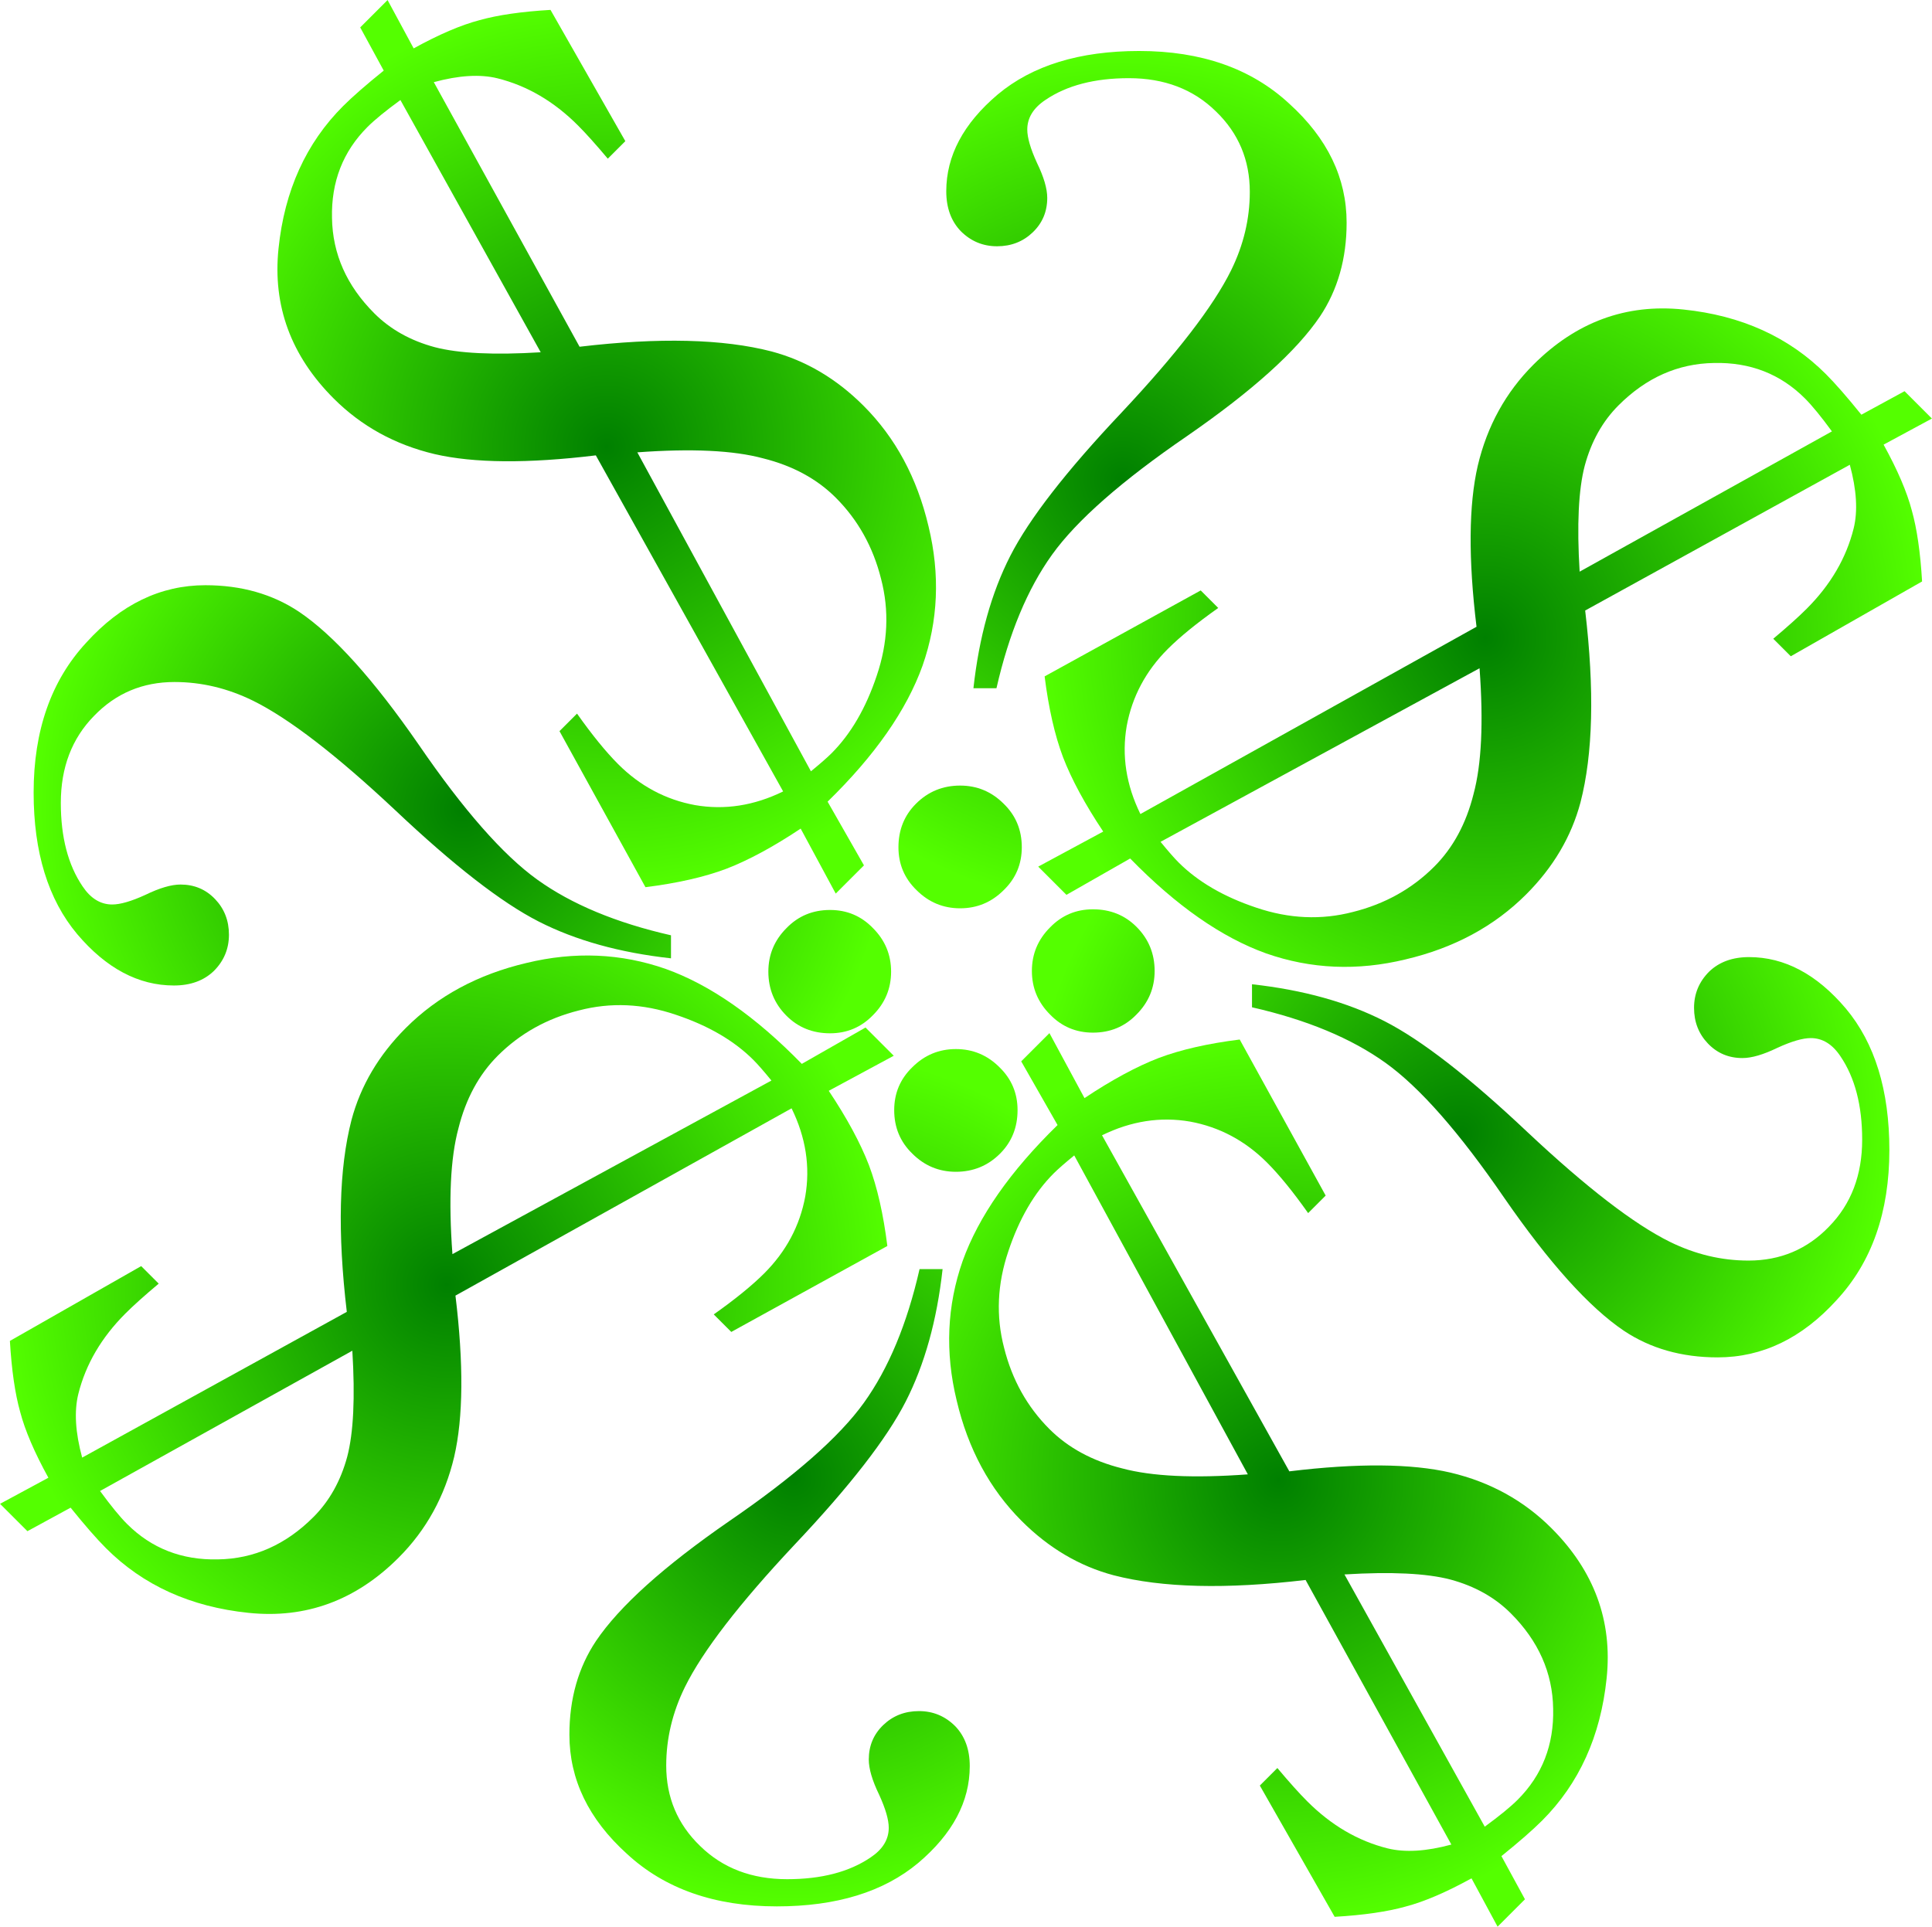 <svg version="1.1" xmlns="http://www.w3.org/2000/svg" xmlns:xlink="http://www.w3.org/1999/xlink" width="98.421" height="98.171" viewBox="0,0,98.421,98.171"><defs><radialGradient cx="247.973" cy="155.354" r="21.843" gradientUnits="userSpaceOnUse" id="color-1"><stop offset="0" stop-color="#008000"/><stop offset="1" stop-color="#54ff00"/></radialGradient><radialGradient cx="231.213" cy="206.209" r="21.843" gradientUnits="userSpaceOnUse" id="color-2"><stop offset="0" stop-color="#008000"/><stop offset="1" stop-color="#54ff00"/></radialGradient><radialGradient cx="265.199" cy="188.66" r="21.843" gradientUnits="userSpaceOnUse" id="color-3"><stop offset="0" stop-color="#008000"/><stop offset="1" stop-color="#54ff00"/></radialGradient><radialGradient cx="214.343" cy="172.15" r="21.843" gradientUnits="userSpaceOnUse" id="color-4"><stop offset="0" stop-color="#008000"/><stop offset="1" stop-color="#54ff00"/></radialGradient><radialGradient cx="266.446" cy="163.405" r="22.765" gradientUnits="userSpaceOnUse" id="color-5"><stop offset="0" stop-color="#008000"/><stop offset="1" stop-color="#54ff00"/></radialGradient><radialGradient cx="213.554" cy="196.374" r="22.765" gradientUnits="userSpaceOnUse" id="color-6"><stop offset="0" stop-color="#008000"/><stop offset="1" stop-color="#54ff00"/></radialGradient><radialGradient cx="255.917" cy="206.321" r="22.765" gradientUnits="userSpaceOnUse" id="color-7"><stop offset="0" stop-color="#008000"/><stop offset="1" stop-color="#54ff00"/></radialGradient><radialGradient cx="221.698" cy="153.679" r="22.765" gradientUnits="userSpaceOnUse" id="color-8"><stop offset="0" stop-color="#008000"/><stop offset="1" stop-color="#54ff00"/></radialGradient></defs><g transform="translate(-190.79,-130.915)"><g data-paper-data="{&quot;isPaintingLayer&quot;:true}" fill-rule="nonzero" stroke="none" stroke-width="4.471" stroke-linecap="butt" stroke-linejoin="miter" stroke-miterlimit="10" stroke-dasharray="" stroke-dashoffset="0" style="mix-blend-mode: normal"><path d="M241.55,165.982h-1.171c0.288,-2.608 0.914,-4.857 1.879,-6.747c0.965,-1.89 2.855,-4.323 5.669,-7.301c2.814,-2.999 4.673,-5.412 5.576,-7.24c0.637,-1.294 0.955,-2.629 0.955,-4.005c0,-1.623 -0.575,-2.988 -1.725,-4.097c-1.15,-1.13 -2.629,-1.694 -4.436,-1.694c-1.746,0 -3.163,0.37 -4.251,1.109c-0.616,0.411 -0.924,0.914 -0.924,1.51c0,0.411 0.164,0.976 0.493,1.694c0.349,0.719 0.524,1.314 0.524,1.787c0,0.698 -0.246,1.284 -0.739,1.756c-0.493,0.472 -1.099,0.709 -1.818,0.709c-0.719,0 -1.335,-0.257 -1.848,-0.77c-0.493,-0.513 -0.739,-1.191 -0.739,-2.033c0,-1.807 0.873,-3.45 2.619,-4.929c1.766,-1.479 4.169,-2.218 7.209,-2.218c3.163,0 5.71,0.893 7.64,2.68c1.951,1.766 2.927,3.789 2.927,6.069c0,1.828 -0.452,3.42 -1.356,4.775c-1.191,1.766 -3.45,3.8 -6.778,6.1c-3.327,2.28 -5.617,4.293 -6.87,6.038c-1.253,1.746 -2.198,4.015 -2.834,6.809zM239.701,170.942c0.863,0 1.602,0.308 2.218,0.924c0.616,0.596 0.924,1.335 0.924,2.218c0,0.863 -0.308,1.592 -0.924,2.187c-0.616,0.616 -1.356,0.924 -2.218,0.924c-0.863,0 -1.602,-0.308 -2.218,-0.924c-0.616,-0.596 -0.924,-1.325 -0.924,-2.187c0,-0.883 0.298,-1.623 0.893,-2.218c0.616,-0.616 1.366,-0.924 2.249,-0.924z" fill="url(#color-1)"/><path d="M237.637,195.58h1.171c-0.288,2.608 -0.914,4.857 -1.879,6.747c-0.965,1.89 -2.855,4.323 -5.669,7.301c-2.814,2.999 -4.673,5.412 -5.576,7.24c-0.637,1.294 -0.955,2.629 -0.955,4.005c0,1.623 0.575,2.988 1.725,4.097c1.15,1.13 2.629,1.694 4.436,1.694c1.746,0 3.163,-0.37 4.251,-1.109c0.616,-0.411 0.924,-0.914 0.924,-1.51c0,-0.411 -0.164,-0.976 -0.493,-1.694c-0.349,-0.719 -0.524,-1.314 -0.524,-1.787c0,-0.698 0.246,-1.284 0.739,-1.756c0.493,-0.472 1.099,-0.709 1.818,-0.709c0.719,0 1.335,0.257 1.848,0.77c0.493,0.513 0.739,1.191 0.739,2.033c0,1.807 -0.873,3.45 -2.619,4.929c-1.766,1.479 -4.169,2.218 -7.209,2.218c-3.163,0 -5.71,-0.893 -7.64,-2.68c-1.951,-1.766 -2.927,-3.789 -2.927,-6.069c0,-1.828 0.452,-3.42 1.356,-4.775c1.191,-1.766 3.45,-3.8 6.778,-6.1c3.327,-2.28 5.617,-4.293 6.87,-6.038c1.253,-1.746 2.198,-4.015 2.834,-6.809zM239.485,190.62c-0.863,0 -1.602,-0.308 -2.218,-0.924c-0.616,-0.596 -0.924,-1.335 -0.924,-2.218c0,-0.863 0.308,-1.592 0.924,-2.187c0.616,-0.616 1.356,-0.924 2.218,-0.924c0.863,0 1.602,0.308 2.218,0.924c0.616,0.596 0.924,1.325 0.924,2.187c0,0.883 -0.298,1.623 -0.893,2.218c-0.616,0.616 -1.366,0.924 -2.249,0.924z" fill="url(#color-2)"/><path d="M254.57,182.236v-1.171c2.608,0.288 4.857,0.914 6.747,1.879c1.89,0.965 4.323,2.855 7.301,5.669c2.999,2.814 5.412,4.673 7.24,5.576c1.294,0.637 2.629,0.955 4.005,0.955c1.623,0 2.988,-0.575 4.097,-1.725c1.13,-1.15 1.694,-2.629 1.694,-4.436c0,-1.746 -0.37,-3.163 -1.109,-4.251c-0.411,-0.616 -0.914,-0.924 -1.51,-0.924c-0.411,0 -0.976,0.164 -1.694,0.493c-0.719,0.349 -1.314,0.524 -1.787,0.524c-0.698,0 -1.284,-0.246 -1.756,-0.739c-0.472,-0.493 -0.709,-1.099 -0.709,-1.818c0,-0.719 0.257,-1.335 0.77,-1.848c0.513,-0.493 1.191,-0.739 2.033,-0.739c1.807,0 3.45,0.873 4.929,2.619c1.479,1.766 2.218,4.169 2.218,7.209c0,3.163 -0.893,5.71 -2.68,7.64c-1.766,1.951 -3.789,2.927 -6.069,2.927c-1.828,0 -3.42,-0.452 -4.775,-1.356c-1.766,-1.191 -3.8,-3.45 -6.1,-6.778c-2.28,-3.327 -4.293,-5.617 -6.038,-6.87c-1.746,-1.253 -4.015,-2.198 -6.809,-2.834zM249.61,180.388c0,0.863 -0.308,1.602 -0.924,2.218c-0.596,0.616 -1.335,0.924 -2.218,0.924c-0.863,0 -1.592,-0.308 -2.187,-0.924c-0.616,-0.616 -0.924,-1.356 -0.924,-2.218c0,-0.863 0.308,-1.602 0.924,-2.218c0.596,-0.616 1.325,-0.924 2.187,-0.924c0.883,0 1.623,0.298 2.218,0.893c0.616,0.616 0.924,1.366 0.924,2.249z" fill="url(#color-3)"/><path d="M224.972,178.573v1.171c-2.608,-0.288 -4.857,-0.914 -6.747,-1.879c-1.89,-0.965 -4.323,-2.855 -7.301,-5.669c-2.999,-2.814 -5.412,-4.673 -7.24,-5.576c-1.294,-0.637 -2.629,-0.955 -4.005,-0.955c-1.623,0 -2.988,0.575 -4.097,1.725c-1.13,1.15 -1.694,2.629 -1.694,4.436c0,1.746 0.37,3.163 1.109,4.251c0.411,0.616 0.914,0.924 1.51,0.924c0.411,0 0.976,-0.164 1.694,-0.493c0.719,-0.349 1.314,-0.524 1.787,-0.524c0.698,0 1.284,0.246 1.756,0.739c0.472,0.493 0.709,1.099 0.709,1.818c0,0.719 -0.257,1.335 -0.77,1.848c-0.513,0.493 -1.191,0.739 -2.033,0.739c-1.807,0 -3.45,-0.873 -4.929,-2.619c-1.479,-1.766 -2.218,-4.169 -2.218,-7.209c0,-3.163 0.893,-5.71 2.68,-7.64c1.766,-1.951 3.789,-2.927 6.069,-2.927c1.828,0 3.42,0.452 4.775,1.356c1.766,1.191 3.8,3.45 6.1,6.778c2.28,3.327 4.293,5.617 6.038,6.87c1.746,1.253 4.015,2.198 6.809,2.834zM229.932,180.422c0,-0.863 0.308,-1.602 0.924,-2.218c0.596,-0.616 1.335,-0.924 2.218,-0.924c0.863,0 1.592,0.308 2.187,0.924c0.616,0.616 0.924,1.356 0.924,2.218c0,0.863 -0.308,1.602 -0.924,2.218c-0.596,0.616 -1.325,0.924 -2.187,0.924c-0.883,0 -1.623,-0.298 -2.218,-0.893c-0.616,-0.616 -0.924,-1.366 -0.924,-2.249z" fill="url(#color-4)"/><path d="M285.028,154.594l-13.485,7.428c0.479,4.052 0.399,7.312 -0.24,9.781c-0.465,1.743 -1.387,3.304 -2.767,4.684c-1.627,1.627 -3.674,2.73 -6.143,3.311c-2.454,0.595 -4.822,0.494 -7.102,-0.305c-2.266,-0.813 -4.575,-2.425 -6.927,-4.836l-3.246,1.852l-1.438,-1.438l3.311,-1.786c-0.929,-1.394 -1.612,-2.658 -2.048,-3.79c-0.421,-1.118 -0.733,-2.491 -0.937,-4.117l7.951,-4.379l0.893,0.893c-1.089,0.77 -1.946,1.467 -2.571,2.091c-1.118,1.118 -1.815,2.425 -2.091,3.921c-0.261,1.51 -0.029,3.006 0.697,4.488l17.123,-9.542c-0.421,-3.471 -0.399,-6.209 0.065,-8.213c0.479,-2.019 1.423,-3.732 2.832,-5.141c2.178,-2.178 4.727,-3.115 7.646,-2.81c2.948,0.305 5.366,1.401 7.254,3.289c0.479,0.479 1.082,1.169 1.808,2.07l2.2,-1.198l1.394,1.394l-2.462,1.329c0.712,1.293 1.191,2.411 1.438,3.355c0.261,0.929 0.436,2.135 0.523,3.616l-6.688,3.812l-0.893,-0.893c0.726,-0.61 1.293,-1.118 1.699,-1.525c1.22,-1.22 2.019,-2.585 2.396,-4.095c0.218,-0.886 0.152,-1.968 -0.196,-3.246zM284.113,152.895c-0.552,-0.755 -1.009,-1.314 -1.372,-1.677c-1.249,-1.249 -2.796,-1.852 -4.64,-1.808c-1.83,0.029 -3.449,0.748 -4.858,2.157c-0.813,0.813 -1.387,1.837 -1.721,3.072c-0.32,1.22 -0.407,3.021 -0.261,5.403zM249.911,173.808c0.392,0.479 0.697,0.828 0.915,1.046c0.988,0.988 2.309,1.757 3.965,2.309c1.67,0.566 3.311,0.639 4.923,0.218c1.627,-0.407 3.006,-1.176 4.139,-2.309c0.959,-0.959 1.627,-2.193 2.004,-3.703c0.407,-1.51 0.508,-3.645 0.305,-6.405z" fill="url(#color-5)"/><path d="M194.972,205.185l13.485,-7.428c-0.479,-4.052 -0.399,-7.312 0.24,-9.781c0.465,-1.743 1.387,-3.304 2.767,-4.684c1.627,-1.627 3.674,-2.73 6.143,-3.311c2.454,-0.595 4.822,-0.494 7.102,0.305c2.266,0.813 4.575,2.425 6.927,4.836l3.246,-1.852l1.438,1.438l-3.311,1.786c0.929,1.394 1.612,2.658 2.048,3.79c0.421,1.118 0.733,2.491 0.937,4.117l-7.951,4.379l-0.893,-0.893c1.089,-0.77 1.946,-1.467 2.571,-2.091c1.118,-1.118 1.815,-2.425 2.091,-3.921c0.261,-1.51 0.029,-3.006 -0.697,-4.488l-17.123,9.542c0.421,3.471 0.399,6.209 -0.065,8.213c-0.479,2.019 -1.423,3.732 -2.832,5.141c-2.178,2.178 -4.727,3.115 -7.646,2.81c-2.948,-0.305 -5.366,-1.401 -7.254,-3.289c-0.479,-0.479 -1.082,-1.169 -1.808,-2.07l-2.2,1.198l-1.394,-1.394l2.462,-1.329c-0.712,-1.293 -1.191,-2.411 -1.438,-3.355c-0.261,-0.929 -0.436,-2.135 -0.523,-3.616l6.688,-3.812l0.893,0.893c-0.726,0.61 -1.293,1.118 -1.699,1.525c-1.22,1.22 -2.019,2.585 -2.396,4.095c-0.218,0.886 -0.152,1.968 0.196,3.246zM195.887,206.884c0.552,0.755 1.009,1.314 1.372,1.677c1.249,1.249 2.796,1.852 4.64,1.808c1.83,-0.029 3.449,-0.748 4.858,-2.157c0.813,-0.813 1.387,-1.837 1.721,-3.072c0.32,-1.22 0.407,-3.021 0.261,-5.403zM230.089,185.971c-0.392,-0.479 -0.697,-0.828 -0.915,-1.046c-0.988,-0.988 -2.309,-1.757 -3.965,-2.309c-1.67,-0.566 -3.311,-0.639 -4.923,-0.218c-1.627,0.407 -3.006,1.176 -4.139,2.309c-0.959,0.959 -1.627,2.193 -2.004,3.703c-0.407,1.51 -0.508,3.645 -0.305,6.405z" fill="url(#color-6)"/><path d="M264.728,224.903l-7.428,-13.485c-4.052,0.479 -7.312,0.399 -9.781,-0.24c-1.743,-0.465 -3.304,-1.387 -4.684,-2.767c-1.627,-1.627 -2.73,-3.674 -3.311,-6.143c-0.595,-2.454 -0.494,-4.822 0.305,-7.102c0.813,-2.266 2.425,-4.575 4.836,-6.927l-1.852,-3.246l1.438,-1.438l1.786,3.311c1.394,-0.929 2.658,-1.612 3.79,-2.048c1.118,-0.421 2.491,-0.733 4.117,-0.937l4.379,7.951l-0.893,0.893c-0.77,-1.089 -1.467,-1.946 -2.091,-2.571c-1.118,-1.118 -2.425,-1.815 -3.921,-2.091c-1.51,-0.261 -3.006,-0.029 -4.488,0.697l9.542,17.123c3.471,-0.421 6.209,-0.399 8.213,0.065c2.019,0.479 3.732,1.423 5.141,2.832c2.178,2.178 3.115,4.727 2.81,7.646c-0.305,2.948 -1.401,5.366 -3.289,7.254c-0.479,0.479 -1.169,1.082 -2.07,1.808l1.198,2.2l-1.394,1.394l-1.329,-2.462c-1.293,0.712 -2.411,1.191 -3.355,1.438c-0.929,0.261 -2.135,0.436 -3.616,0.523l-3.812,-6.688l0.893,-0.893c0.61,0.726 1.118,1.293 1.525,1.699c1.22,1.22 2.585,2.019 4.095,2.396c0.886,0.218 1.968,0.152 3.246,-0.196zM266.427,223.988c0.755,-0.552 1.314,-1.009 1.677,-1.372c1.249,-1.249 1.852,-2.796 1.808,-4.64c-0.029,-1.83 -0.748,-3.449 -2.157,-4.858c-0.813,-0.813 -1.837,-1.387 -3.072,-1.721c-1.22,-0.32 -3.021,-0.407 -5.403,-0.261zM245.514,189.786c-0.479,0.392 -0.828,0.697 -1.046,0.915c-0.988,0.988 -1.757,2.309 -2.309,3.965c-0.566,1.67 -0.639,3.311 -0.218,4.923c0.407,1.627 1.176,3.006 2.309,4.139c0.959,0.959 2.193,1.627 3.703,2.004c1.51,0.407 3.645,0.508 6.405,0.305z" fill="url(#color-7)"/><path d="M212.887,135.097l7.428,13.485c4.052,-0.479 7.312,-0.399 9.781,0.24c1.743,0.465 3.304,1.387 4.684,2.767c1.627,1.627 2.73,3.674 3.311,6.143c0.595,2.454 0.494,4.822 -0.305,7.102c-0.813,2.266 -2.425,4.575 -4.836,6.927l1.852,3.246l-1.438,1.438l-1.786,-3.311c-1.394,0.929 -2.658,1.612 -3.79,2.048c-1.118,0.421 -2.491,0.733 -4.117,0.937l-4.379,-7.951l0.893,-0.893c0.77,1.089 1.467,1.946 2.091,2.571c1.118,1.118 2.425,1.815 3.921,2.091c1.51,0.261 3.006,0.029 4.488,-0.697l-9.542,-17.123c-3.471,0.421 -6.209,0.399 -8.213,-0.065c-2.019,-0.479 -3.732,-1.423 -5.141,-2.832c-2.178,-2.178 -3.115,-4.727 -2.81,-7.646c0.305,-2.948 1.401,-5.366 3.289,-7.254c0.479,-0.479 1.169,-1.082 2.07,-1.808l-1.198,-2.2l1.394,-1.394l1.329,2.462c1.293,-0.712 2.411,-1.191 3.355,-1.438c0.929,-0.261 2.135,-0.436 3.616,-0.523l3.812,6.688l-0.893,0.893c-0.61,-0.726 -1.118,-1.293 -1.525,-1.699c-1.22,-1.22 -2.585,-2.019 -4.095,-2.396c-0.886,-0.218 -1.968,-0.152 -3.246,0.196zM211.188,136.012c-0.755,0.552 -1.314,1.009 -1.677,1.372c-1.249,1.249 -1.852,2.796 -1.808,4.64c0.029,1.83 0.748,3.449 2.157,4.858c0.813,0.813 1.837,1.387 3.072,1.721c1.22,0.32 3.021,0.407 5.403,0.261zM232.101,170.214c0.479,-0.392 0.828,-0.697 1.046,-0.915c0.988,-0.988 1.757,-2.309 2.309,-3.965c0.566,-1.67 0.639,-3.311 0.218,-4.923c-0.407,-1.627 -1.176,-3.006 -2.309,-4.139c-0.959,-0.959 -2.193,-1.627 -3.703,-2.004c-1.51,-0.407 -3.645,-0.508 -6.405,-0.305z" fill="url(#color-8)"/></g></g></svg>
